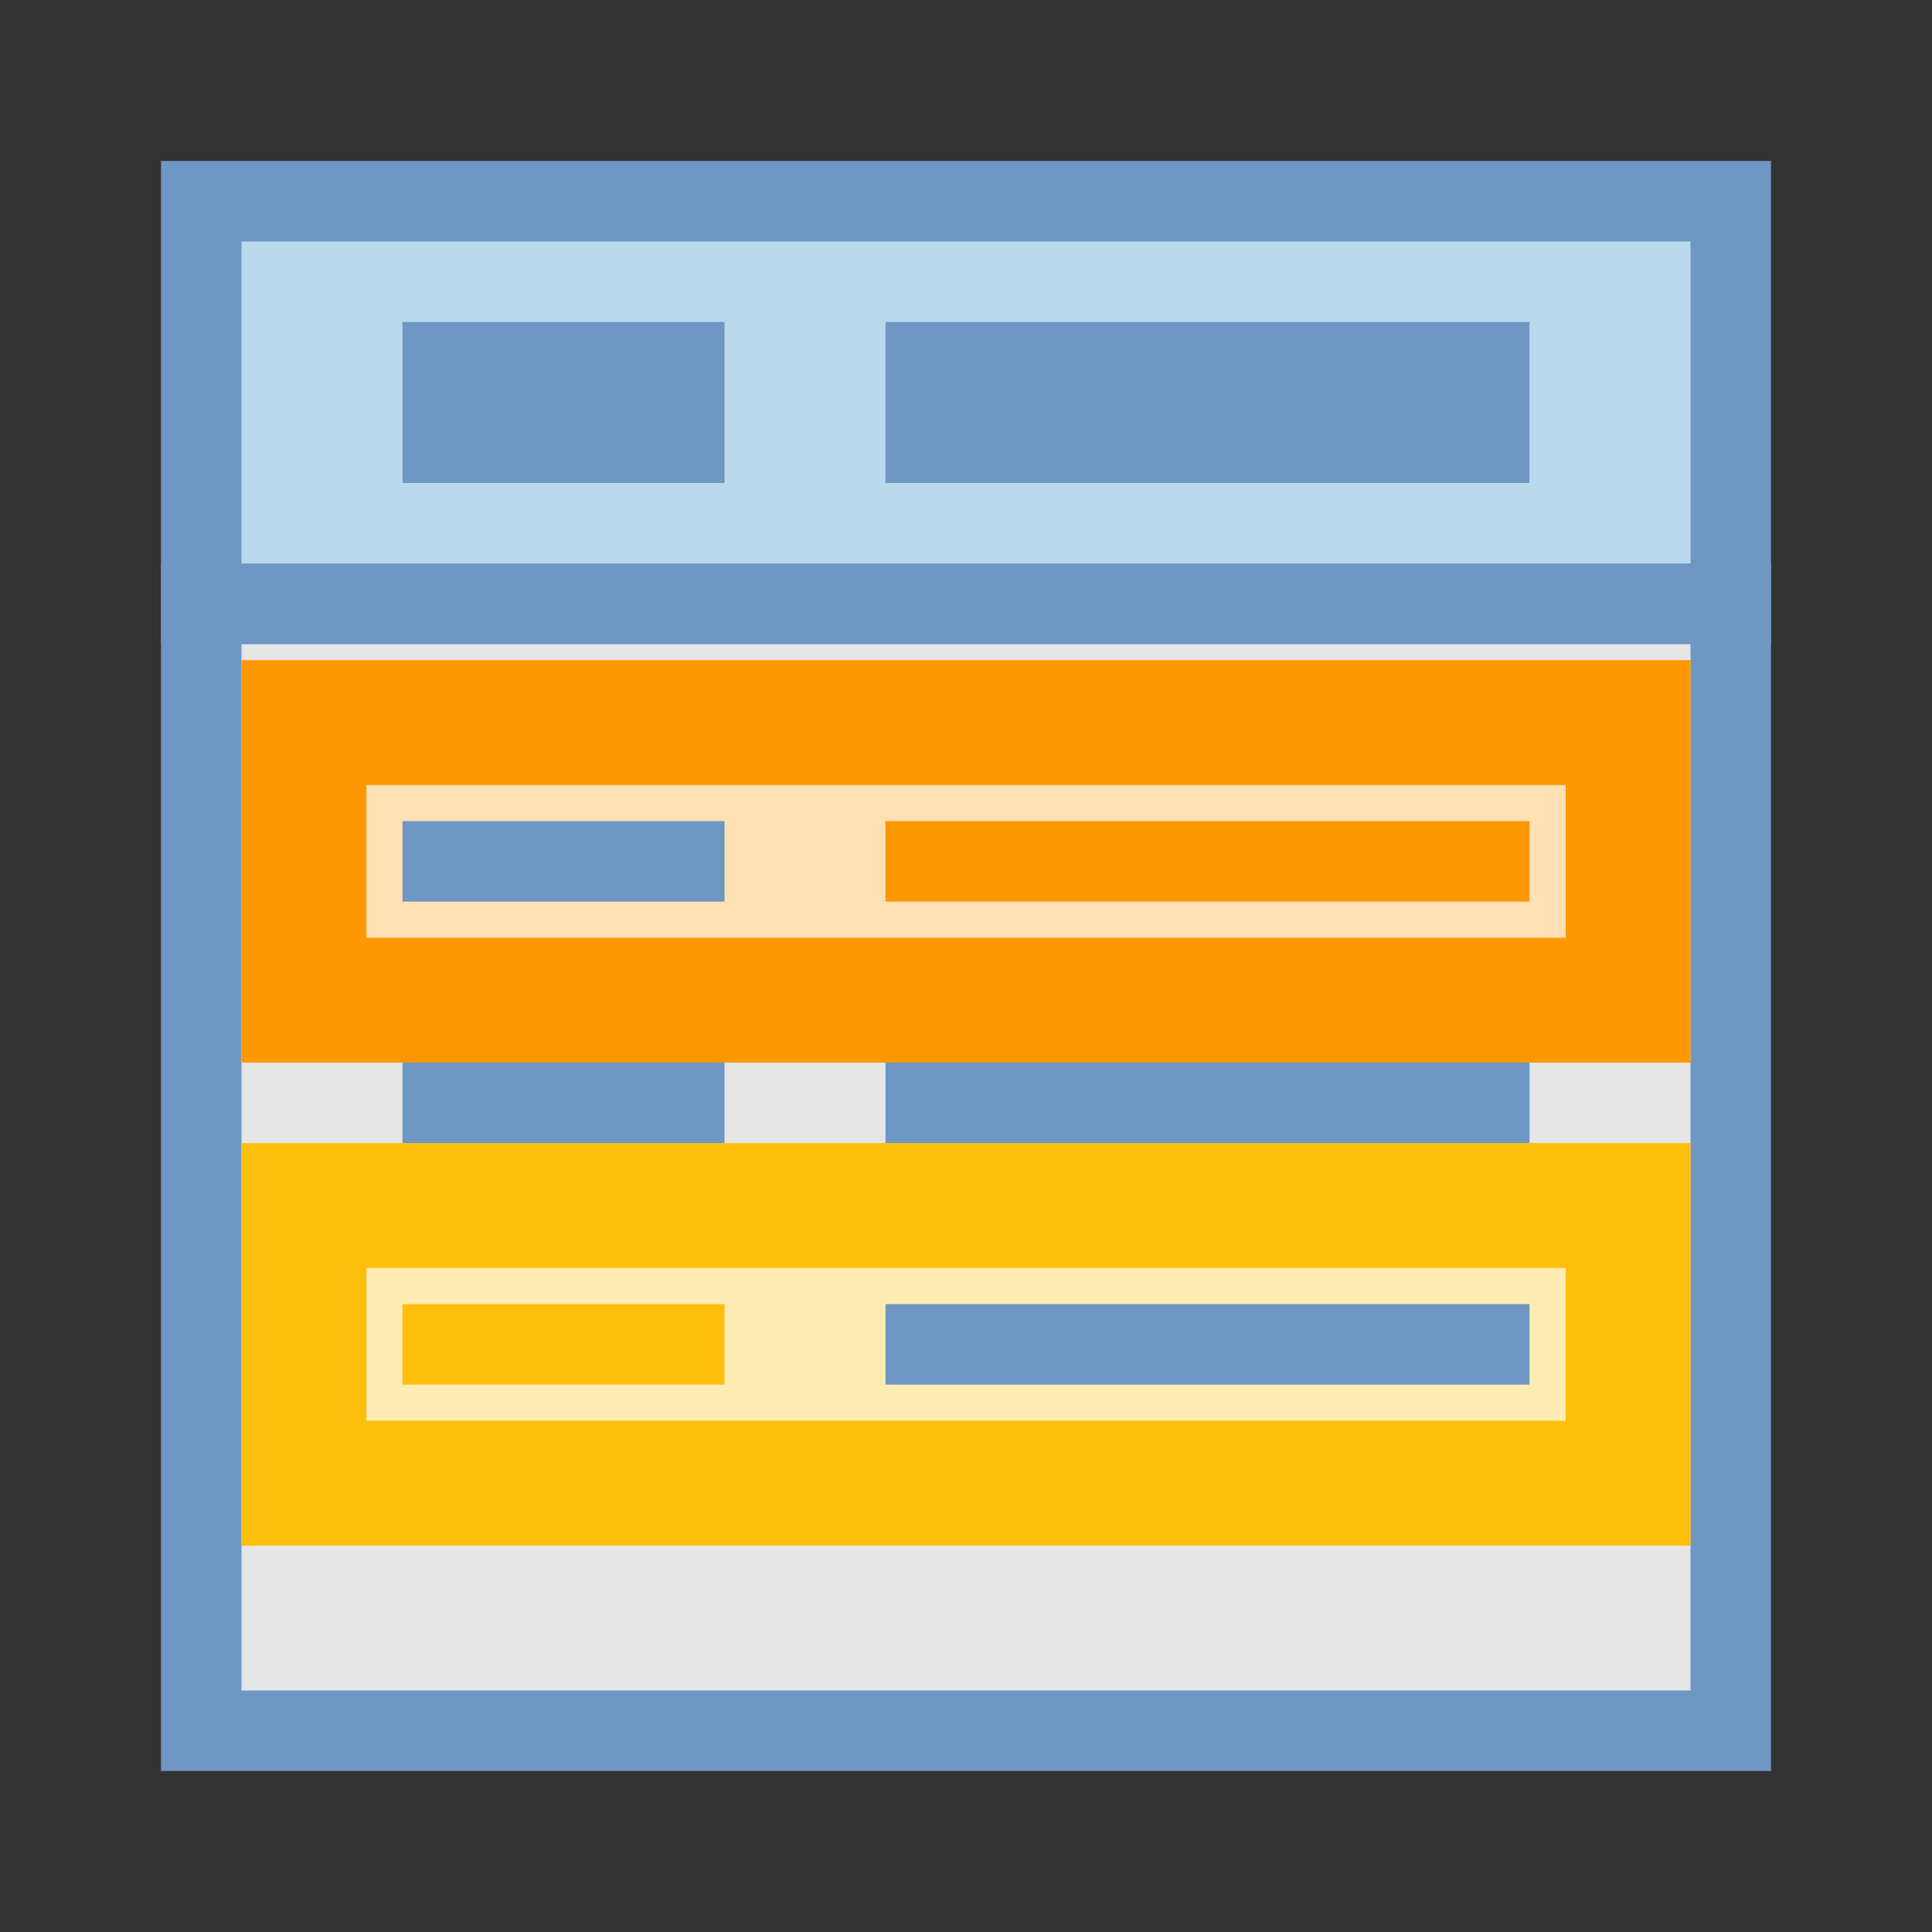 <?xml version="1.0" encoding="UTF-8"?>
<svg width="24" height="24" version="1.1" xml:space="preserve" xmlns="http://www.w3.org/2000/svg" xmlns:cc="http://creativecommons.org/ns#" xmlns:dc="http://purl.org/dc/elements/1.1/" xmlns:rdf="http://www.w3.org/1999/02/22-rdf-syntax-ns#"><rect width="100%" height="100%" fill="#333333" stroke="none"/><g stroke="#6e97c4"><path d="m2.5 7.5h19v14h-19z" fill="#e6e6e6"/><path d="m2.5 2.5h19v5h-19z" fill="#bad9ec"/><path d="m5 5h4" fill="none" stroke-width="2"/><path d="m11 5h8" fill="none" stroke-width="2"/></g><path d="m3.776 14.976h16.449v3.449h-16.449z" fill="#ffecb3" fill-rule="evenodd" stroke="#febf0c" stroke-linecap="round" stroke-width="1.551"/><path d="m3.776 8.976h16.449v3.449h-16.449z" fill="#ffe0b2" fill-rule="evenodd" stroke="#fe9800" stroke-linecap="round" stroke-width="1.551"/><g transform="translate(0,-8)" fill="none" stroke="#6e97c4"><path d="m5 18.7h4"/><path d="m11 18.7h8" stroke="#fe9800"/><path d="m5 21.7h4"/><path d="m11 21.7h8"/><path d="m5 24.7h4" stroke="#febf0c"/><path d="m11 24.7h8"/></g></svg>
